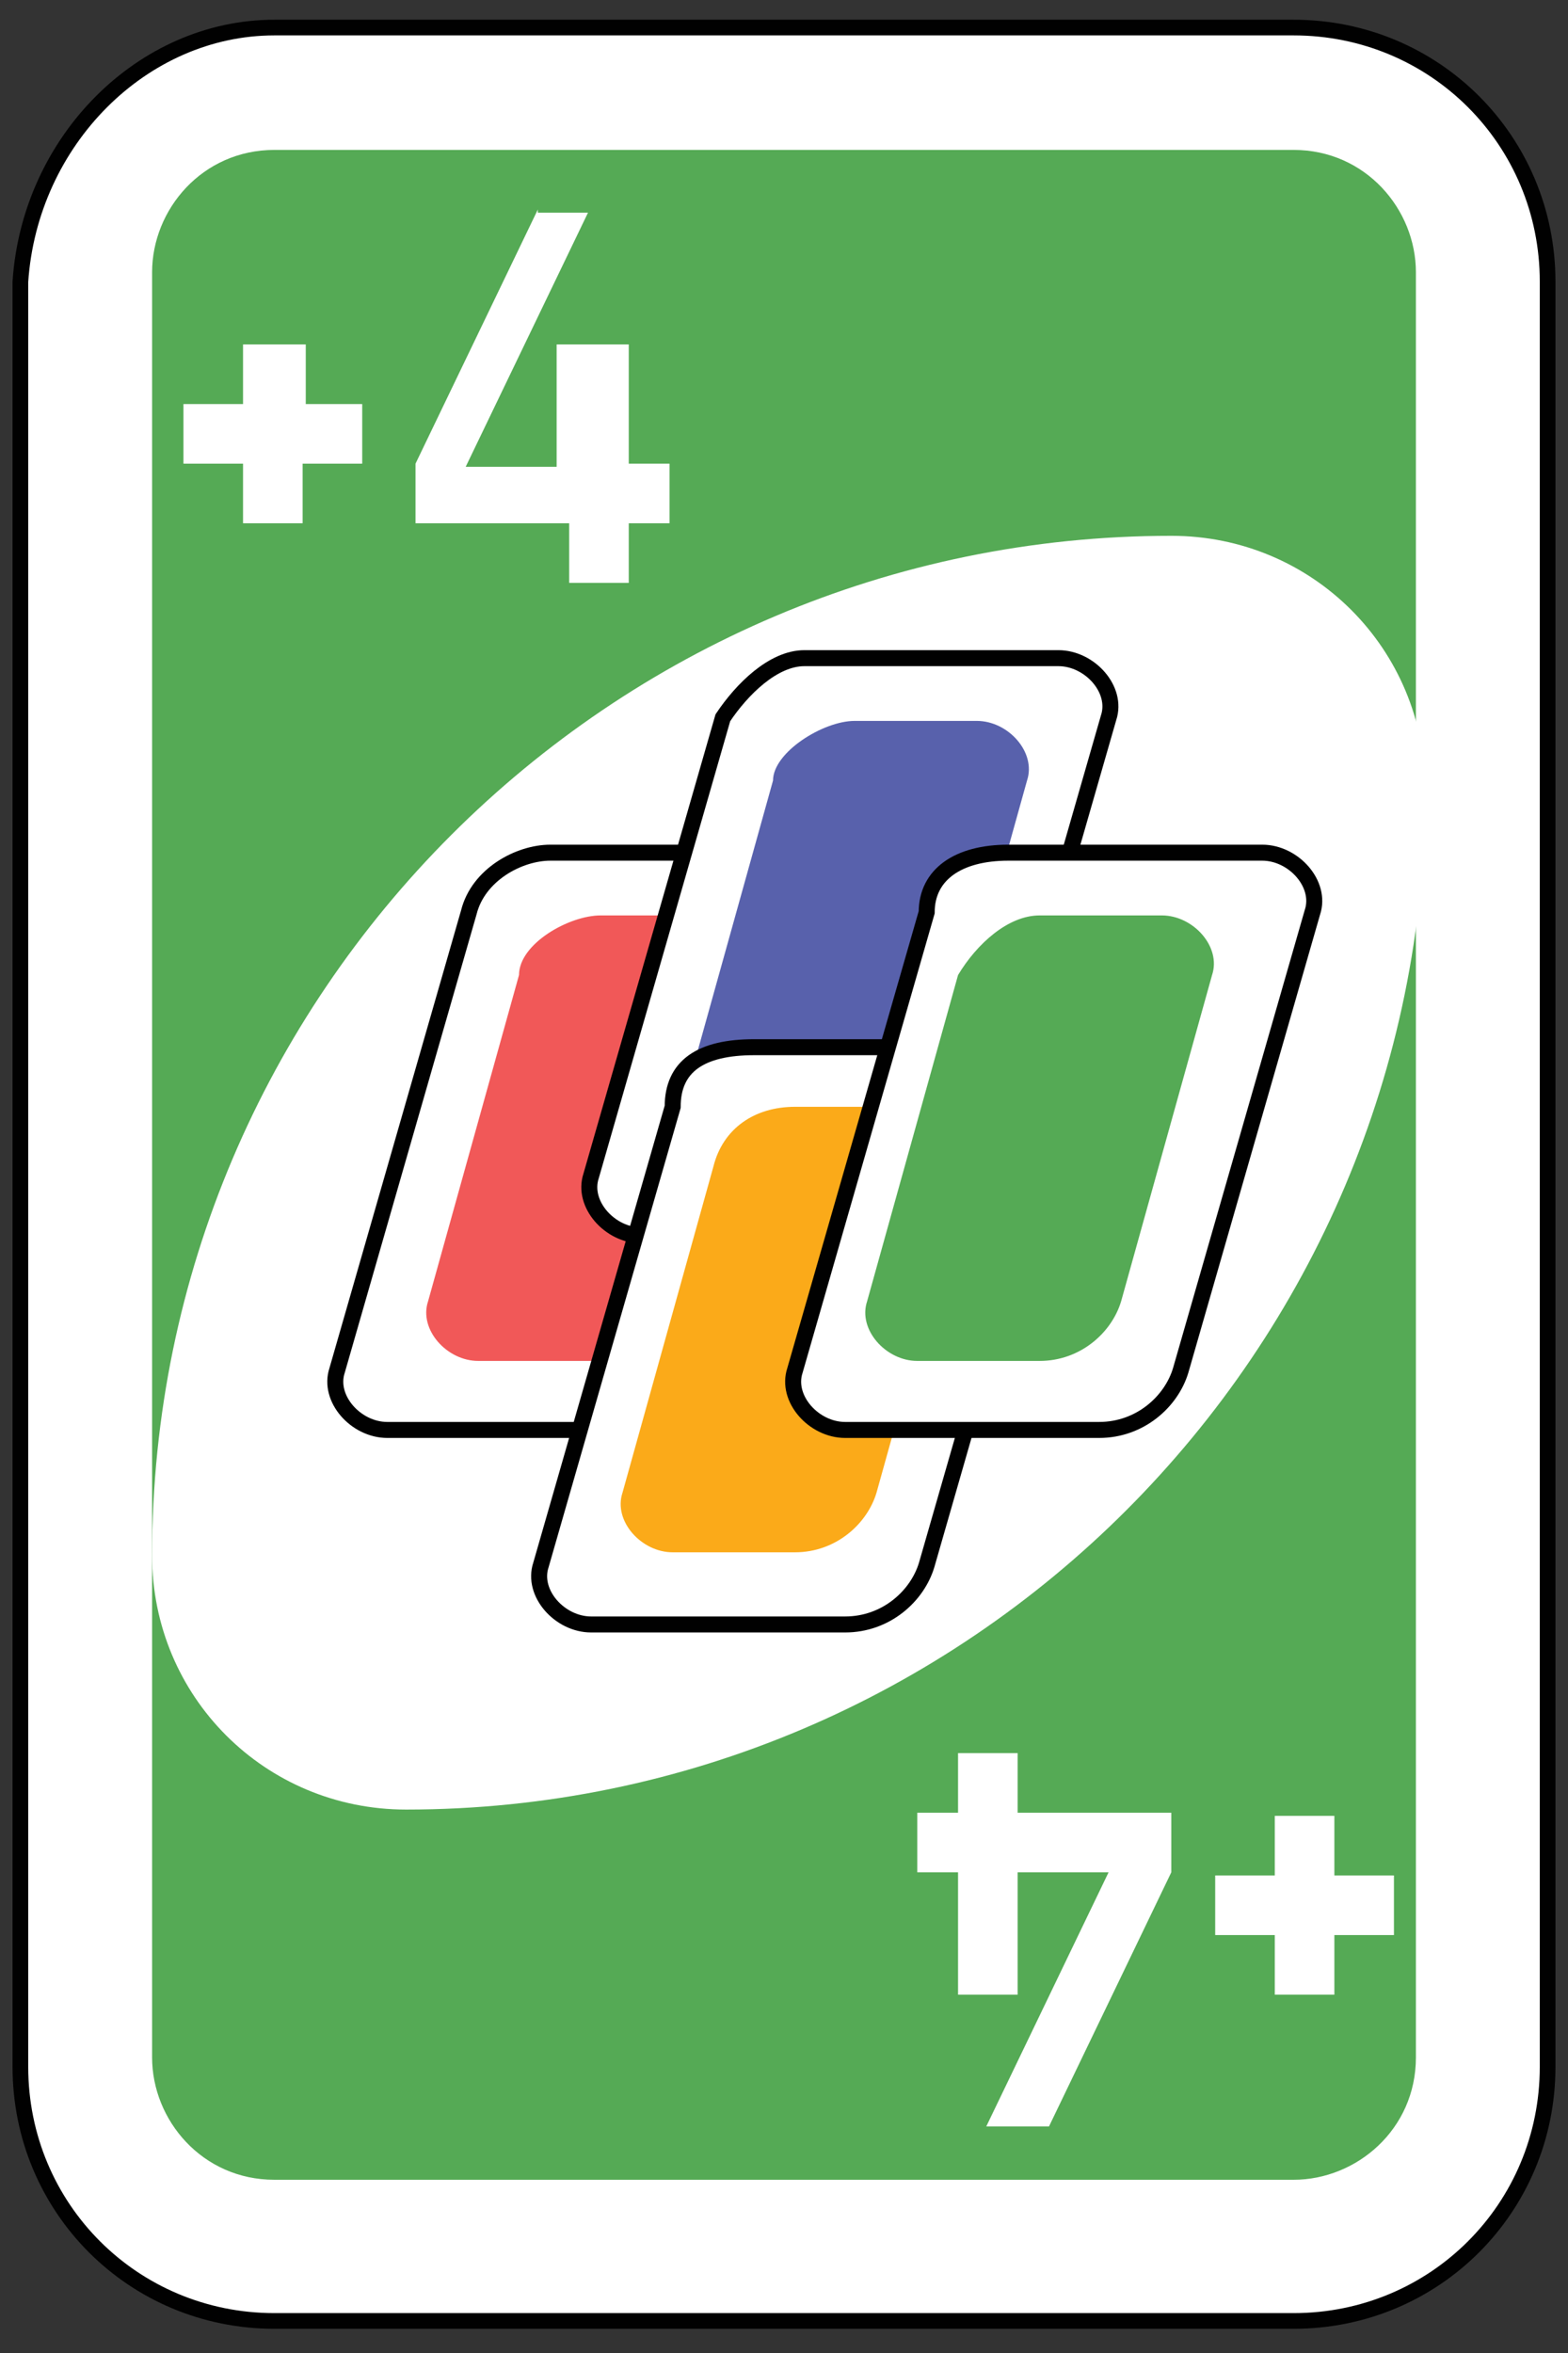 <?xml version="1.0" encoding="utf-8"?>
<!-- Generator: Adobe Illustrator 19.0.0, SVG Export Plug-In . SVG Version: 6.00 Build 0)  -->
<svg version="1.1" id="Layer_1" xmlns="http://www.w3.org/2000/svg" xmlns:xlink="http://www.w3.org/1999/xlink" x="0px" y="0px"
	 viewBox="-439 51 200 300" style="enable-background:new -439 51 200 300;" xml:space="preserve">
<rect x="-439" y="51" width="200" height="300" fill="#333333" stroke="none"/>
<style type="text/css">
	.st0{fill:#FFFFFF;stroke:#010101;stroke-width:0.5;}
	.st1{fill:#55AA55;}
	.st2{fill:#FFFFFF;}
	.st3{fill:#FFFFFF;stroke:#010101;stroke-width:0.51;}
	.st4{fill:#F15858;}
	.st5{fill:#5861AC;}
	.st6{fill:#FBAA19;}
</style>
<g id="g6694" transform="matrix(4,0,0,4,-1260,-2077.086)">
	<path id="rect2987-8-5-81-2-1" class="st0" d="M214,532.9h32.5c4.5,0,8.1,3.6,8.1,8.1v56.9c0,4.5-3.6,8.1-8.1,8.1H214
		c-4.5,0-8.1-3.6-8.1-8.1V541C206.2,536.5,209.8,532.9,214,532.9z"/>
	<path id="rect3757-26-33-5-9-9" class="st1" d="M214,536.8h32.5c2.3,0,3.9,1.9,3.9,3.9v56.9c0,2.3-1.9,3.9-3.9,3.9H214
		c-2.3,0-3.9-1.9-3.9-3.9v-56.9C210.1,538.7,211.7,536.8,214,536.8z"/>
	<path id="path3773-0-4-8-4-60-3-86-5-6" class="st2" d="M242.6,549.1c-17.9,0-32.5,14.6-32.5,32.5c0,4.5,3.6,8.1,8.1,8.1
		c17.9,0,32.5-14.6,32.5-32.5C250.7,552.7,247.1,549.1,242.6,549.1z"/>
	<path id="rect3980-7-6-2-9-5-60-5-3-1-5" class="st2" d="M222.4,538.7l-3.9,8.1v1.9h4.9v1.9h1.9v-1.9h1.3v-1.9h-1.3V543h-2.3v3.9
		h-2.9l3.9-8.1H222.4z"/>
	<path id="rect5649-4" class="st2" d="M213,543v1.9h-1.9v1.9h1.9v1.9h1.9v-1.9h1.9v-1.9H215V543H213z"/>
	<path id="rect3980-7-6-2-9-5-60-5-3-1-8-9" class="st2" d="M238.7,599.8l3.9-8.1v-1.9h-4.9v-1.9h-1.9v1.9h-1.3v1.9h1.3v3.9h1.9
		v-3.9h2.9l-3.9,8.1H238.7z"/>
	<path id="rect5649-1-1" class="st2" d="M247.8,595.6v-1.9h1.9v-1.9h-1.9v-1.9h-1.9v1.9h-1.9v1.9h1.9v1.9H247.8z"/>
	<g id="g6111-38-2" transform="translate(120,430)">
		<path id="rect6095-2-9" class="st3" d="M102.8,129.2h8.1c1,0,1.9,1,1.6,1.9l-4.2,14.6c-0.3,1-1.3,1.9-2.6,1.9h-8.1
			c-1,0-1.9-1-1.6-1.9l4.2-14.6C100.5,129.9,101.8,129.2,102.8,129.2z"/>
		<path id="rect6097-5-7" class="st4" d="M104.4,131.2h3.9c1,0,1.9,1,1.6,1.9l-2.9,10.4c-0.3,1-1.3,1.9-2.6,1.9h-3.9
			c-1,0-1.9-1-1.6-1.9l2.9-10.4C101.8,132.1,103.4,131.2,104.4,131.2z"/>
	</g>
	<g id="g6111-62-2-1" transform="translate(130,422.5)">
		<path id="rect6095-14-0-3" class="st3" d="M100.9,130.5h8.1c1,0,1.9,1,1.6,1.9l-4.2,14.6c-0.3,1-1.3,1.9-2.6,1.9h-8.1
			c-1,0-1.9-1-1.6-1.9l4.2-14.6C98.9,131.5,99.9,130.5,100.9,130.5z"/>
		<path id="rect6097-6-3-2" class="st5" d="M102.5,132.5h3.9c1,0,1.9,1,1.6,1.9l-2.9,10.4c-0.3,1-1.3,1.9-2.6,1.9h-3.9
			c-1,0-1.9-1-1.6-1.9l2.9-10.4C99.9,133.5,101.5,132.5,102.5,132.5z"/>
	</g>
	<g id="g6111-3-5" transform="translate(127.5,437.5)">
		<path id="rect6095-0-3" class="st3" d="M101.8,127.9h8.1c1,0,1.9,1,1.6,1.9l-4.2,14.6c-0.3,1-1.3,1.9-2.6,1.9h-8.1
			c-1,0-1.9-1-1.6-1.9l4.2-14.6C99.2,128.5,100.1,127.9,101.8,127.9z"/>
		<path id="rect6097-7-4" class="st6" d="M103.1,129.8h3.9c1,0,1.9,1,1.6,1.9l-2.9,10.4c-0.3,1-1.3,1.9-2.6,1.9h-3.9
			c-1,0-1.9-1-1.6-1.9l2.9-10.4C100.8,130.5,101.8,129.8,103.1,129.8z"/>
	</g>
	<g id="g6111-62-7-3" transform="translate(137.5,430)">
		<path id="rect6095-14-8-2" class="st3" d="M99.9,129.2h8.1c1,0,1.9,1,1.6,1.9l-4.2,14.6c-0.3,1-1.3,1.9-2.6,1.9h-8.1
			c-1,0-1.9-1-1.6-1.9l4.2-14.6C97.3,129.9,98.3,129.2,99.9,129.2z"/>
		<path id="rect6097-6-7-1" class="st1" d="M100.9,131.2h3.9c1,0,1.9,1,1.6,1.9l-2.9,10.4c-0.3,1-1.3,1.9-2.6,1.9H97
			c-1,0-1.9-1-1.6-1.9l2.9-10.4C98.9,132.1,99.9,131.2,100.9,131.2z"/>
	</g>
</g>
</svg>
